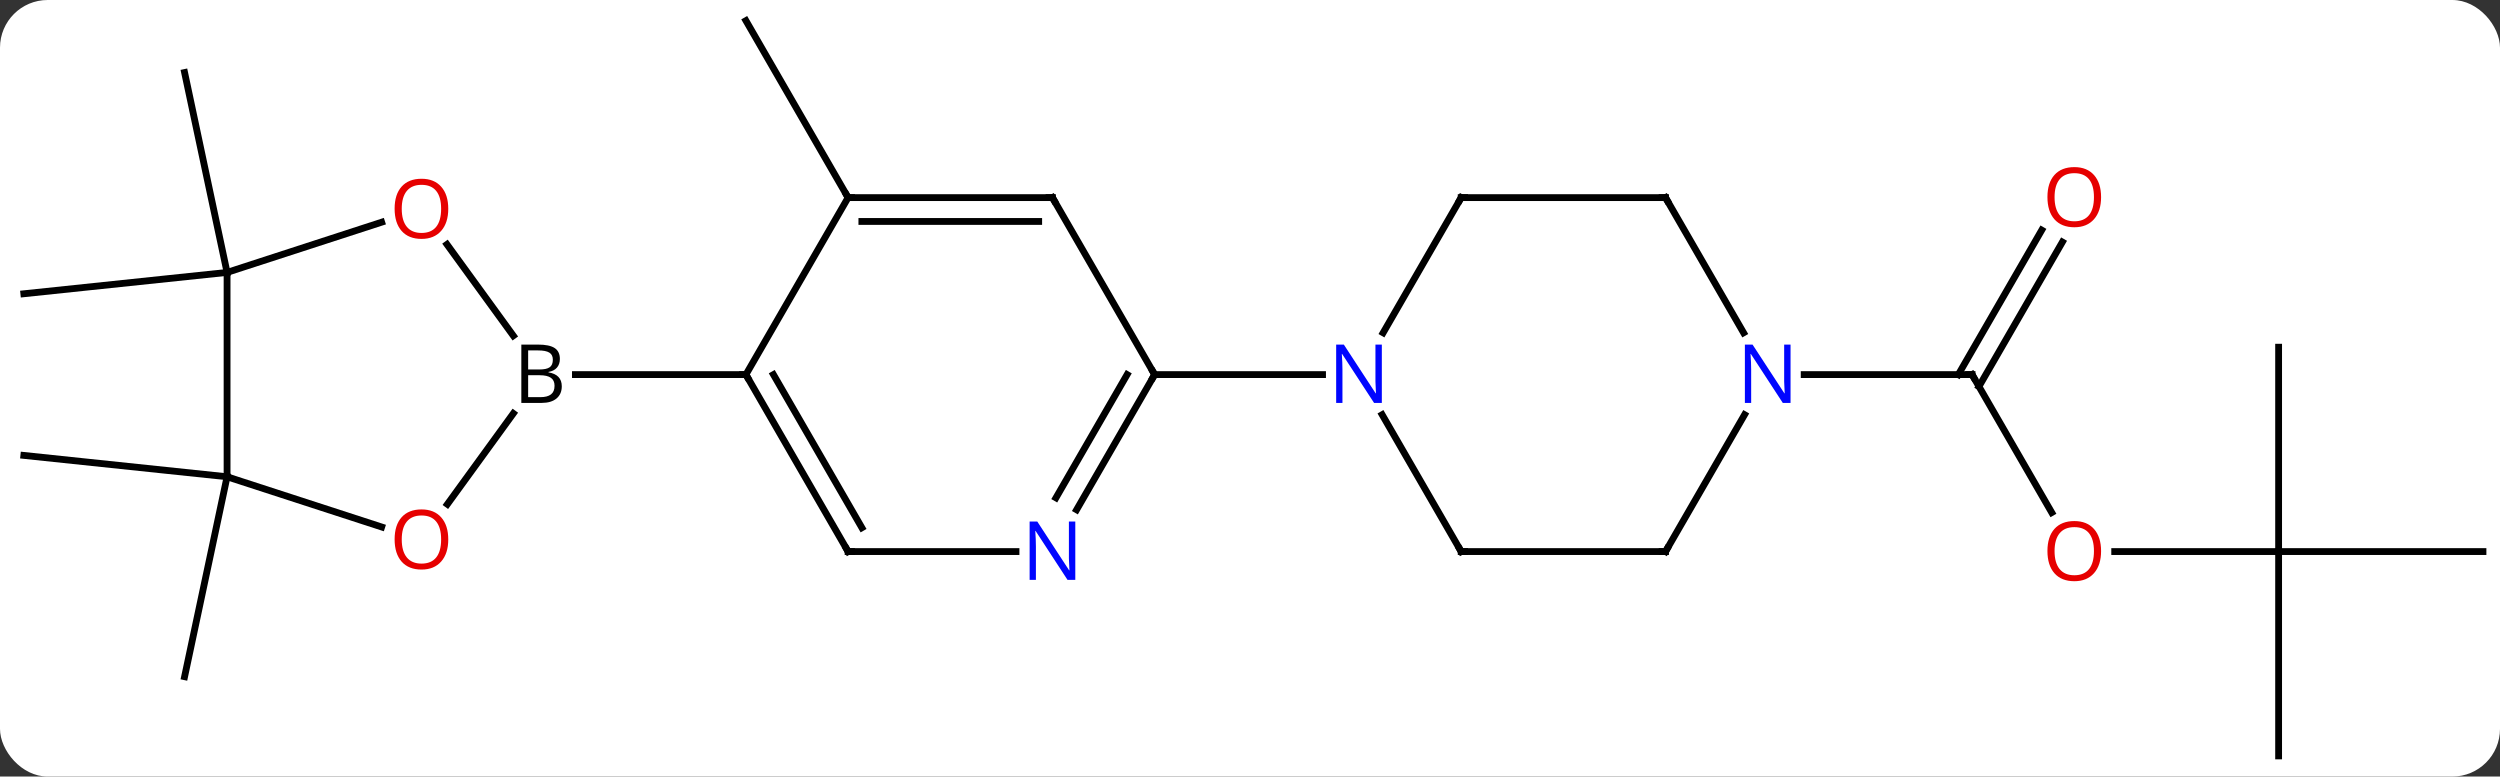 <svg width="367" viewBox="0 0 367 114" style="fill-opacity:1; color-rendering:auto; color-interpolation:auto; text-rendering:auto; stroke:black; stroke-linecap:square; stroke-miterlimit:10; shape-rendering:auto; stroke-opacity:1; fill:black; stroke-dasharray:none; font-weight:normal; stroke-width:1; font-family:'Open Sans'; font-style:normal; stroke-linejoin:miter; font-size:12; stroke-dashoffset:0; image-rendering:auto;" height="114" class="cas-substance-image" xmlns:xlink="http://www.w3.org/1999/xlink" xmlns="http://www.w3.org/2000/svg"><rect x="0" y="0" width="367" height="114" fill="#333333" stroke="none"/><svg class="cas-substance-single-component"><rect y="0" x="0" width="367" stroke="none" ry="7" rx="7" height="114" fill="white" class="cas-substance-group"/><svg y="0" x="0" width="367" viewBox="0 0 367 114" style="fill:black;" height="114" class="cas-substance-single-component-image"><svg><g><g transform="translate(184,57)" style="text-rendering:geometricPrecision; color-rendering:optimizeQuality; color-interpolation:linearRGB; stroke-linecap:butt; image-rendering:optimizeQuality;"><line y2="-27.99" y1="-53.97" x2="-59.499" x1="-74.499" style="fill:none;"/><line y2="12.99" y1="9.855" x2="-150.666" x1="-180.501" style="fill:none;"/><line y2="12.99" y1="42.336" x2="-150.666" x1="-156.903" style="fill:none;"/><line y2="-17.01" y1="-46.353" x2="-150.666" x1="-156.903" style="fill:none;"/><line y2="-17.01" y1="-13.875" x2="-150.666" x1="-180.501" style="fill:none;"/><line y2="18.242" y1="-2.01" x2="117.194" x1="105.501" style="fill:none;"/><line y2="-21.467" y1="-0.26" x2="118.756" x1="106.511" style="fill:none;"/><line y2="-23.217" y1="-2.01" x2="115.725" x1="103.48" style="fill:none;"/><line y2="-2.01" y1="-2.01" x2="80.853" x1="105.501" style="fill:none;"/><line y2="23.97" y1="23.97" x2="150.501" x1="126.439" style="fill:none;"/><line y2="-6.03" y1="23.97" x2="150.501" x1="150.501" style="fill:none;"/><line y2="23.97" y1="23.97" x2="180.501" x1="150.501" style="fill:none;"/><line y2="53.97" y1="23.97" x2="150.501" x1="150.501" style="fill:none;"/><line y2="17.023" y1="3.694" x2="-118.328" x1="-108.643" style="fill:none;"/><line y2="-21.121" y1="-7.714" x2="-118.384" x1="-108.643" style="fill:none;"/><line y2="-2.01" y1="-2.01" x2="-74.499" x1="-99.53" style="fill:none;"/><line y2="12.99" y1="20.363" x2="-150.666" x1="-127.973" style="fill:none;"/><line y2="-17.01" y1="-24.383" x2="-150.666" x1="-127.973" style="fill:none;"/><line y2="-17.01" y1="12.99" x2="-150.666" x1="-150.666" style="fill:none;"/><line y2="-27.99" y1="-2.01" x2="-59.499" x1="-74.499" style="fill:none;"/><line y2="23.97" y1="-2.01" x2="-59.499" x1="-74.499" style="fill:none;"/><line y2="20.47" y1="-2.01" x2="-57.478" x1="-70.458" style="fill:none;"/><line y2="-27.99" y1="-27.99" x2="-29.499" x1="-59.499" style="fill:none;"/><line y2="-24.49" y1="-24.49" x2="-31.52" x1="-57.478" style="fill:none;"/><line y2="23.97" y1="23.97" x2="-34.851" x1="-59.499" style="fill:none;"/><line y2="-2.01" y1="-27.99" x2="-14.499" x1="-29.499" style="fill:none;"/><line y2="-2.01" y1="17.832" x2="-14.499" x1="-25.955" style="fill:none;"/><line y2="-2.01" y1="16.082" x2="-18.541" x1="-28.986" style="fill:none;"/><line y2="-2.01" y1="-2.01" x2="10.149" x1="-14.499" style="fill:none;"/><line y2="-27.99" y1="-8.148" x2="30.501" x1="19.045" style="fill:none;"/><line y2="23.97" y1="3.878" x2="30.501" x1="18.901" style="fill:none;"/><line y2="-27.99" y1="-27.99" x2="60.501" x1="30.501" style="fill:none;"/><line y2="23.97" y1="23.97" x2="60.501" x1="30.501" style="fill:none;"/><line y2="-8.148" y1="-27.99" x2="71.957" x1="60.501" style="fill:none;"/><line y2="3.878" y1="23.97" x2="72.101" x1="60.501" style="fill:none;"/><path style="fill:none; stroke-miterlimit:5;" d="M105.751 -1.577 L105.501 -2.01 L105.001 -2.01"/></g><g transform="translate(184,57)" style="stroke-linecap:butt; fill:rgb(230,0,0); text-rendering:geometricPrecision; color-rendering:optimizeQuality; image-rendering:optimizeQuality; font-family:'Open Sans'; stroke:rgb(230,0,0); color-interpolation:linearRGB; stroke-miterlimit:5;"><path style="stroke:none;" d="M124.439 23.9 Q124.439 25.962 123.399 27.142 Q122.36 28.322 120.517 28.322 Q118.626 28.322 117.595 27.157 Q116.564 25.993 116.564 23.884 Q116.564 21.79 117.595 20.642 Q118.626 19.493 120.517 19.493 Q122.376 19.493 123.407 20.665 Q124.439 21.837 124.439 23.9 ZM117.61 23.9 Q117.61 25.634 118.353 26.54 Q119.095 27.447 120.517 27.447 Q121.939 27.447 122.665 26.548 Q123.392 25.65 123.392 23.9 Q123.392 22.165 122.665 21.275 Q121.939 20.384 120.517 20.384 Q119.095 20.384 118.353 21.282 Q117.61 22.181 117.61 23.9 Z"/><path style="stroke:none;" d="M124.439 -28.06 Q124.439 -25.998 123.399 -24.818 Q122.36 -23.638 120.517 -23.638 Q118.626 -23.638 117.595 -24.802 Q116.564 -25.967 116.564 -28.076 Q116.564 -30.17 117.595 -31.318 Q118.626 -32.467 120.517 -32.467 Q122.376 -32.467 123.407 -31.295 Q124.439 -30.123 124.439 -28.06 ZM117.61 -28.06 Q117.61 -26.326 118.353 -25.42 Q119.095 -24.513 120.517 -24.513 Q121.939 -24.513 122.665 -25.412 Q123.392 -26.31 123.392 -28.06 Q123.392 -29.795 122.665 -30.685 Q121.939 -31.576 120.517 -31.576 Q119.095 -31.576 118.353 -30.677 Q117.61 -29.779 117.61 -28.06 Z"/><path style="fill:black; stroke:none;" d="M-107.468 -6.416 L-105.046 -6.416 Q-103.343 -6.416 -102.577 -5.908 Q-101.811 -5.401 -101.811 -4.307 Q-101.811 -3.541 -102.233 -3.041 Q-102.655 -2.541 -103.483 -2.401 L-103.483 -2.338 Q-101.53 -2.01 -101.53 -0.291 Q-101.53 0.849 -102.304 1.498 Q-103.077 2.146 -104.468 2.146 L-107.468 2.146 L-107.468 -6.416 ZM-106.468 -2.76 L-104.827 -2.76 Q-103.765 -2.76 -103.304 -3.088 Q-102.843 -3.416 -102.843 -4.197 Q-102.843 -4.916 -103.358 -5.237 Q-103.874 -5.557 -104.999 -5.557 L-106.468 -5.557 L-106.468 -2.76 ZM-106.468 -1.916 L-106.468 1.302 L-104.671 1.302 Q-103.64 1.302 -103.116 0.896 Q-102.593 0.49 -102.593 -0.369 Q-102.593 -1.166 -103.132 -1.541 Q-103.671 -1.916 -104.765 -1.916 L-106.468 -1.916 Z"/><path style="stroke:none;" d="M-118.195 22.19 Q-118.195 24.252 -119.235 25.432 Q-120.274 26.612 -122.117 26.612 Q-124.008 26.612 -125.039 25.448 Q-126.07 24.283 -126.07 22.174 Q-126.07 20.08 -125.039 18.932 Q-124.008 17.783 -122.117 17.783 Q-120.258 17.783 -119.227 18.955 Q-118.195 20.127 -118.195 22.19 ZM-125.024 22.19 Q-125.024 23.924 -124.281 24.83 Q-123.539 25.737 -122.117 25.737 Q-120.695 25.737 -119.969 24.838 Q-119.242 23.94 -119.242 22.19 Q-119.242 20.455 -119.969 19.565 Q-120.695 18.674 -122.117 18.674 Q-123.539 18.674 -124.281 19.573 Q-125.024 20.471 -125.024 22.19 Z"/><path style="stroke:none;" d="M-118.195 -26.35 Q-118.195 -24.288 -119.235 -23.108 Q-120.274 -21.928 -122.117 -21.928 Q-124.008 -21.928 -125.039 -23.093 Q-126.07 -24.257 -126.07 -26.366 Q-126.07 -28.46 -125.039 -29.608 Q-124.008 -30.757 -122.117 -30.757 Q-120.258 -30.757 -119.227 -29.585 Q-118.195 -28.413 -118.195 -26.35 ZM-125.024 -26.35 Q-125.024 -24.616 -124.281 -23.71 Q-123.539 -22.803 -122.117 -22.803 Q-120.695 -22.803 -119.969 -23.702 Q-119.242 -24.6 -119.242 -26.35 Q-119.242 -28.085 -119.969 -28.975 Q-120.695 -29.866 -122.117 -29.866 Q-123.539 -29.866 -124.281 -28.968 Q-125.024 -28.069 -125.024 -26.35 Z"/><path style="fill:none; stroke:black;" d="M-74.249 -1.577 L-74.499 -2.01 L-74.999 -2.01"/><path style="fill:none; stroke:black;" d="M-58.999 -27.99 L-59.499 -27.99 L-59.749 -28.423"/><path style="fill:none; stroke:black;" d="M-59.749 23.537 L-59.499 23.97 L-58.999 23.97"/><path style="fill:none; stroke:black;" d="M-29.999 -27.99 L-29.499 -27.99 L-29.249 -27.557"/><path style="fill:rgb(0,5,255); stroke:none;" d="M-26.147 28.126 L-27.288 28.126 L-31.976 20.939 L-32.022 20.939 Q-31.929 22.204 -31.929 23.251 L-31.929 28.126 L-32.851 28.126 L-32.851 19.564 L-31.726 19.564 L-27.054 26.72 L-27.007 26.72 Q-27.007 26.564 -27.054 25.704 Q-27.101 24.845 -27.085 24.47 L-27.085 19.564 L-26.147 19.564 L-26.147 28.126 Z"/><path style="fill:none; stroke:black;" d="M-14.749 -1.577 L-14.499 -2.01 L-14.749 -2.443"/><path style="fill:rgb(0,5,255); stroke:none;" d="M18.853 2.146 L17.712 2.146 L13.024 -5.041 L12.978 -5.041 Q13.071 -3.776 13.071 -2.729 L13.071 2.146 L12.149 2.146 L12.149 -6.416 L13.274 -6.416 L17.946 0.74 L17.993 0.74 Q17.993 0.584 17.946 -0.276 Q17.899 -1.135 17.915 -1.51 L17.915 -6.416 L18.853 -6.416 L18.853 2.146 Z"/><path style="fill:none; stroke:black;" d="M30.251 -27.557 L30.501 -27.99 L31.001 -27.99"/><path style="fill:none; stroke:black;" d="M30.251 23.537 L30.501 23.97 L31.001 23.97"/><path style="fill:none; stroke:black;" d="M60.001 -27.99 L60.501 -27.99 L60.751 -27.557"/><path style="fill:none; stroke:black;" d="M60.001 23.97 L60.501 23.97 L60.751 23.537"/><path style="fill:rgb(0,5,255); stroke:none;" d="M78.853 2.146 L77.712 2.146 L73.024 -5.041 L72.978 -5.041 Q73.071 -3.776 73.071 -2.729 L73.071 2.146 L72.149 2.146 L72.149 -6.416 L73.274 -6.416 L77.946 0.74 L77.993 0.74 Q77.993 0.584 77.946 -0.276 Q77.899 -1.135 77.915 -1.51 L77.915 -6.416 L78.853 -6.416 L78.853 2.146 Z"/></g></g></svg></svg></svg></svg>